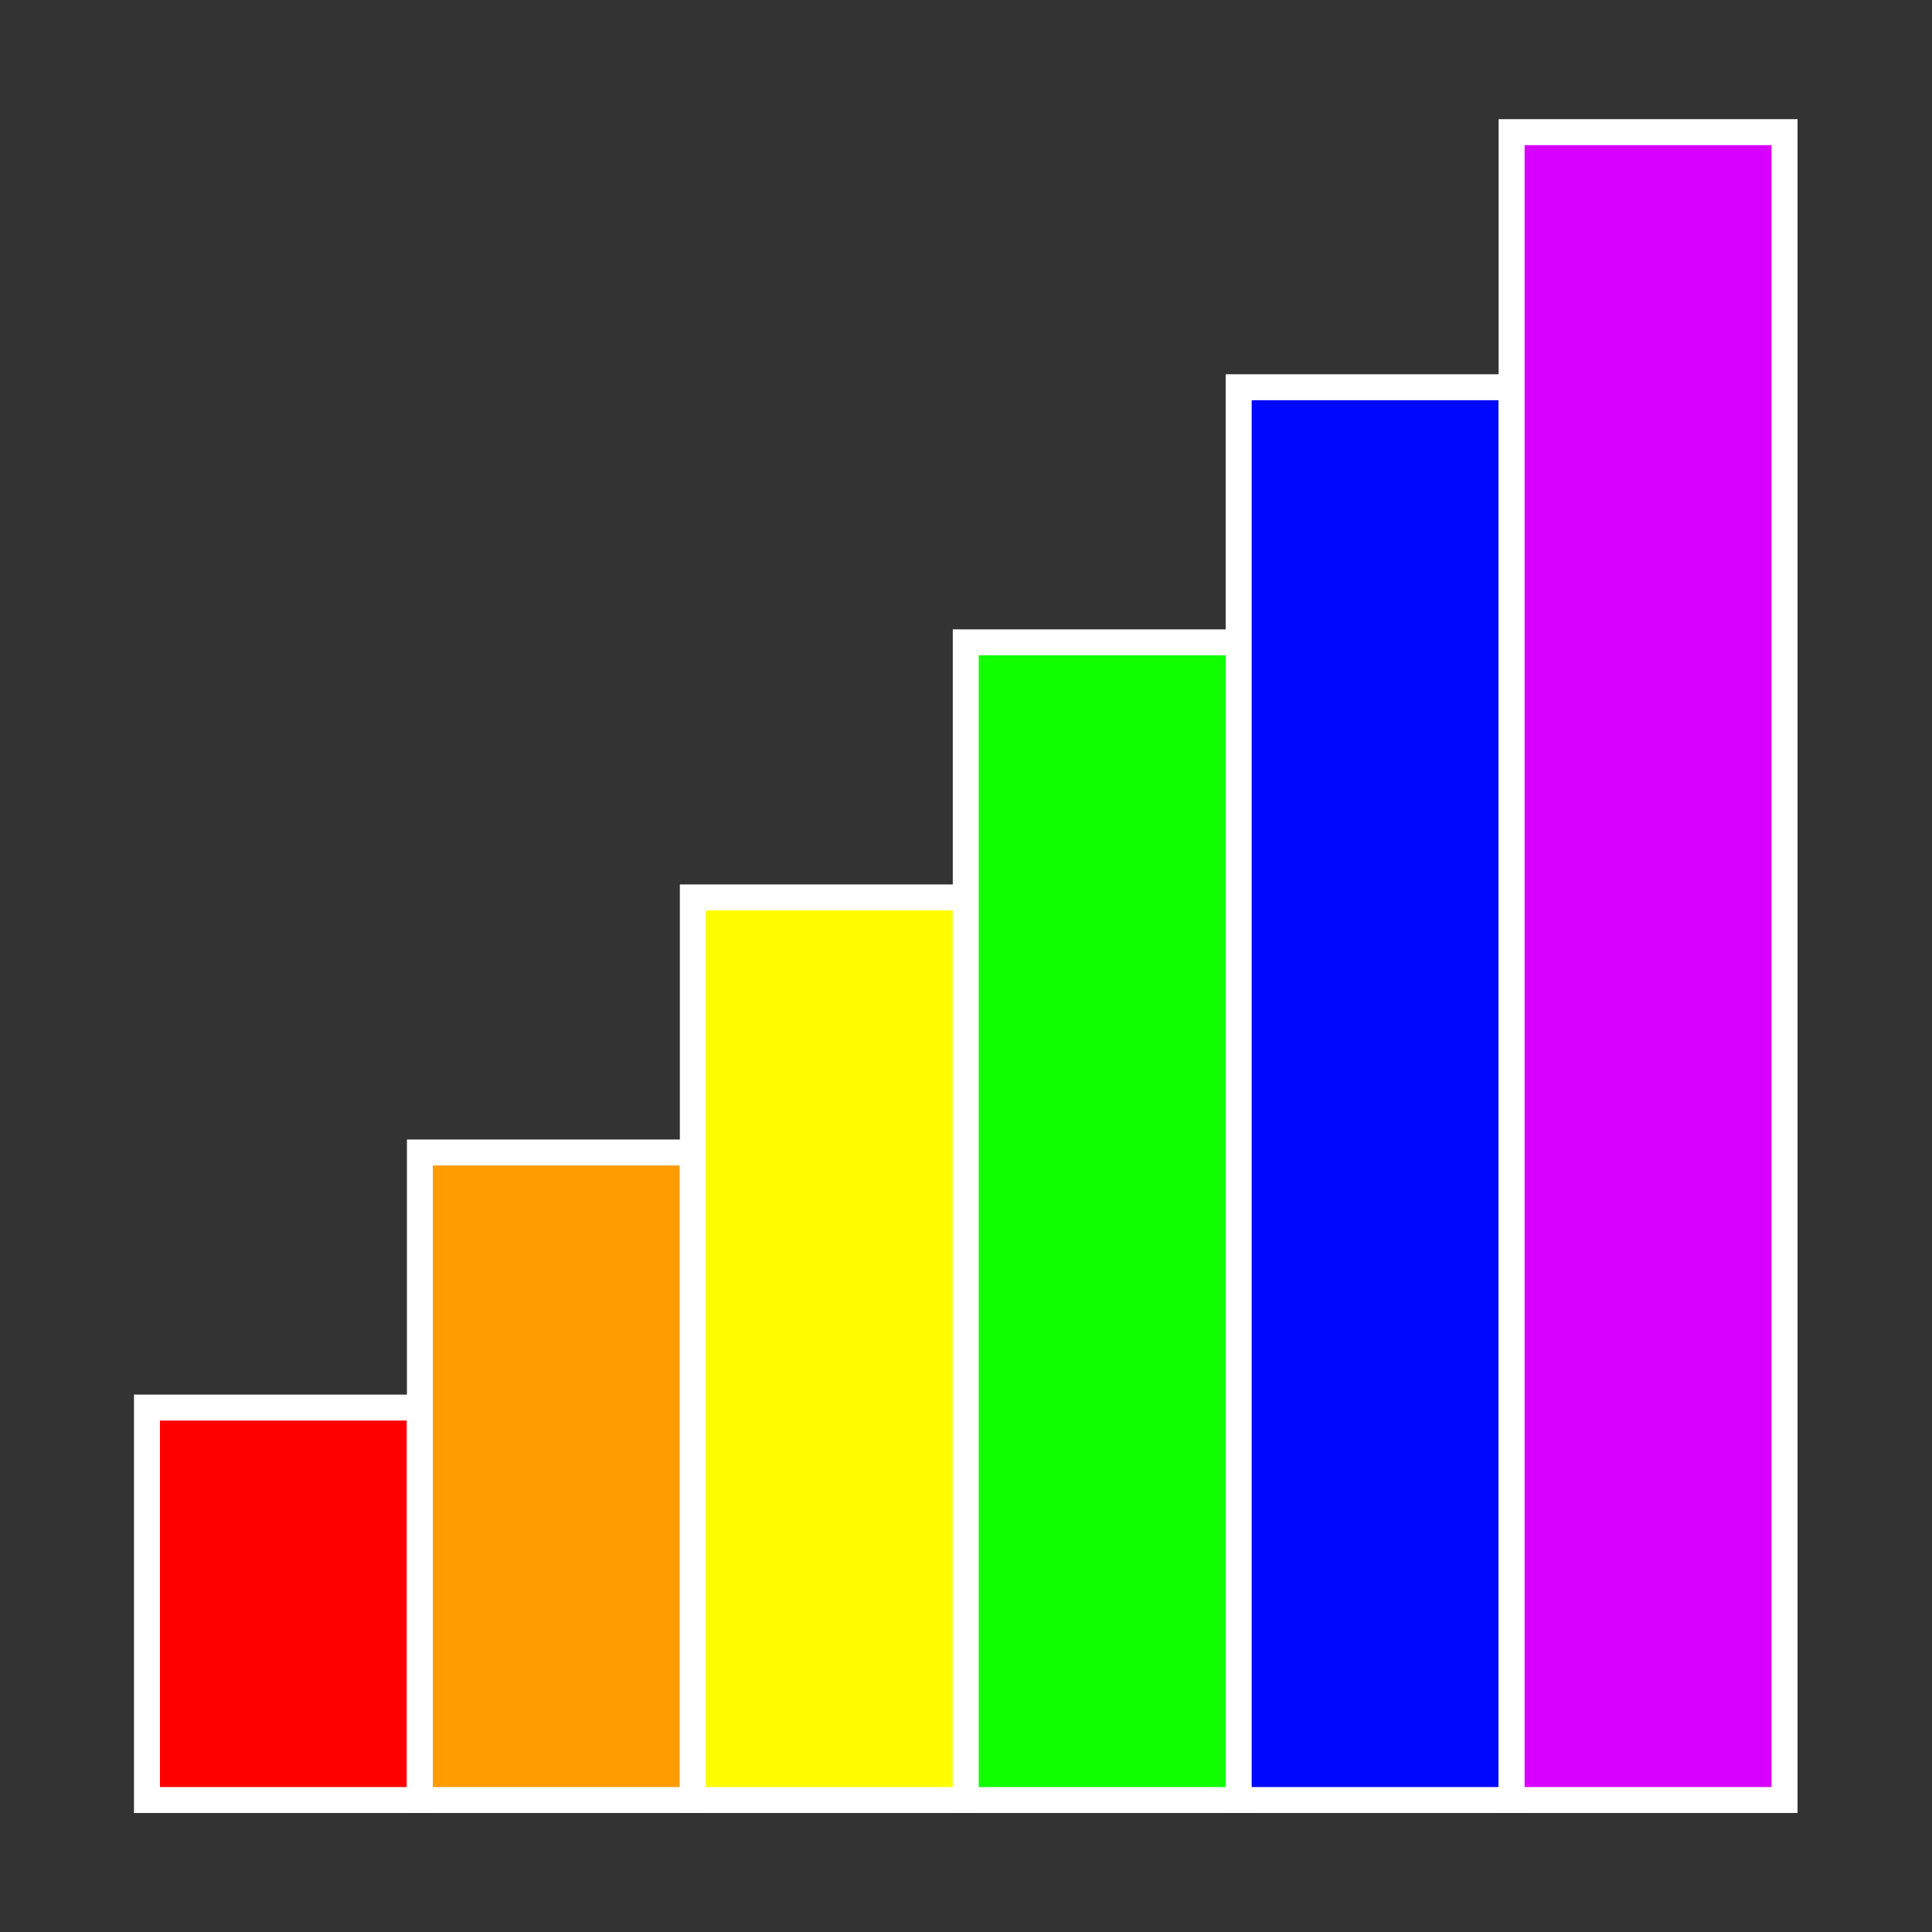 <?xml version="1.0" encoding="UTF-8" standalone="no"?>
<!-- Created with Inkscape (http://www.inkscape.org/) -->

<svg
   xmlns:dc="http://purl.org/dc/elements/1.1/"
   xmlns:cc="http://creativecommons.org/ns#"
   xmlns:rdf="http://www.w3.org/1999/02/22-rdf-syntax-ns#"
   xmlns:svg="http://www.w3.org/2000/svg"
   xmlns="http://www.w3.org/2000/svg"
   xmlns:sodipodi="http://sodipodi.sourceforge.net/DTD/sodipodi-0.dtd"
   xmlns:inkscape="http://www.inkscape.org/namespaces/inkscape"
   width="1024mm"
   height="1024mm"
   viewBox="0 0 1024 1024"
   version="1.1"
   id="svg8"
   sodipodi:docname="icon.svg"
   inkscape:export-filename="/home/amcolash/Desktop/icon-large.png"
   inkscape:export-xdpi="12.7"
   inkscape:export-ydpi="12.7"
   inkscape:version="0.92.4 (5da689c313, 2019-01-14)">
  <rect x="0" y="0" width="1024" height="1024" fill="#333333" stroke="none"/>
  <defs
     id="defs2" />
  <sodipodi:namedview
     id="base"
     pagecolor="#ffffff"
     bordercolor="#666666"
     borderopacity="1.0"
     inkscape:pageopacity="0.0"
     inkscape:pageshadow="2"
     inkscape:zoom="0.175"
     inkscape:cx="1532.1189"
     inkscape:cy="1879.5875"
     inkscape:document-units="mm"
     inkscape:current-layer="layer1"
     showgrid="false"
     inkscape:window-width="1861"
     inkscape:window-height="1025"
     inkscape:window-x="59"
     inkscape:window-y="27"
     inkscape:window-maximized="1" />
  <g
     inkscape:label="Layer 1"
     inkscape:groupmode="layer"
     id="layer1"
     transform="translate(0,727)">
    <g
       id="g836"
       transform="matrix(1.04,0,0,1.04,38.584,-42.523)"
       style="stroke:#ffffff;stroke-width:13.229;stroke-miterlimit:4;stroke-dasharray:none;stroke-opacity:1">
      <rect
         y="59.202"
         x="37.798"
         height="200"
         width="139.095"
         id="rect10"
         style="fill:#ff0000;stroke:#ffffff;stroke-width:13.229;stroke-miterlimit:4;stroke-dasharray:none;stroke-opacity:1" />
      <rect
         style="fill:#ff9c00;fill-opacity:1;stroke:#ffffff;stroke-width:13.229;stroke-miterlimit:4;stroke-dasharray:none;stroke-opacity:1"
         id="rect12"
         width="139.095"
         height="330"
         x="176.893"
         y="-70.798" />
      <rect
         y="-200.798"
         x="315.988"
         height="460"
         width="139.095"
         id="rect822"
         style="fill:#fffd00;fill-opacity:1;stroke:#ffffff;stroke-width:13.229;stroke-miterlimit:4;stroke-dasharray:none;stroke-opacity:1" />
      <rect
         style="fill:#0fff00;fill-opacity:1;stroke:#ffffff;stroke-width:13.229;stroke-miterlimit:4;stroke-dasharray:none;stroke-opacity:1"
         id="rect824"
         width="139.095"
         height="590"
         x="455.083"
         y="-330.798" />
      <rect
         y="-460.798"
         x="594.179"
         height="720"
         width="139.095"
         id="rect826"
         style="fill:#0007ff;fill-opacity:1;stroke:#ffffff;stroke-width:13.229;stroke-miterlimit:4;stroke-dasharray:none;stroke-opacity:1" />
      <rect
         style="fill:#d700ff;fill-opacity:1;stroke:#ffffff;stroke-width:13.229;stroke-miterlimit:4;stroke-dasharray:none;stroke-opacity:1"
         id="rect828"
         width="139.095"
         height="850"
         x="733.274"
         y="-590.798" />
    </g>
  </g>
</svg>
